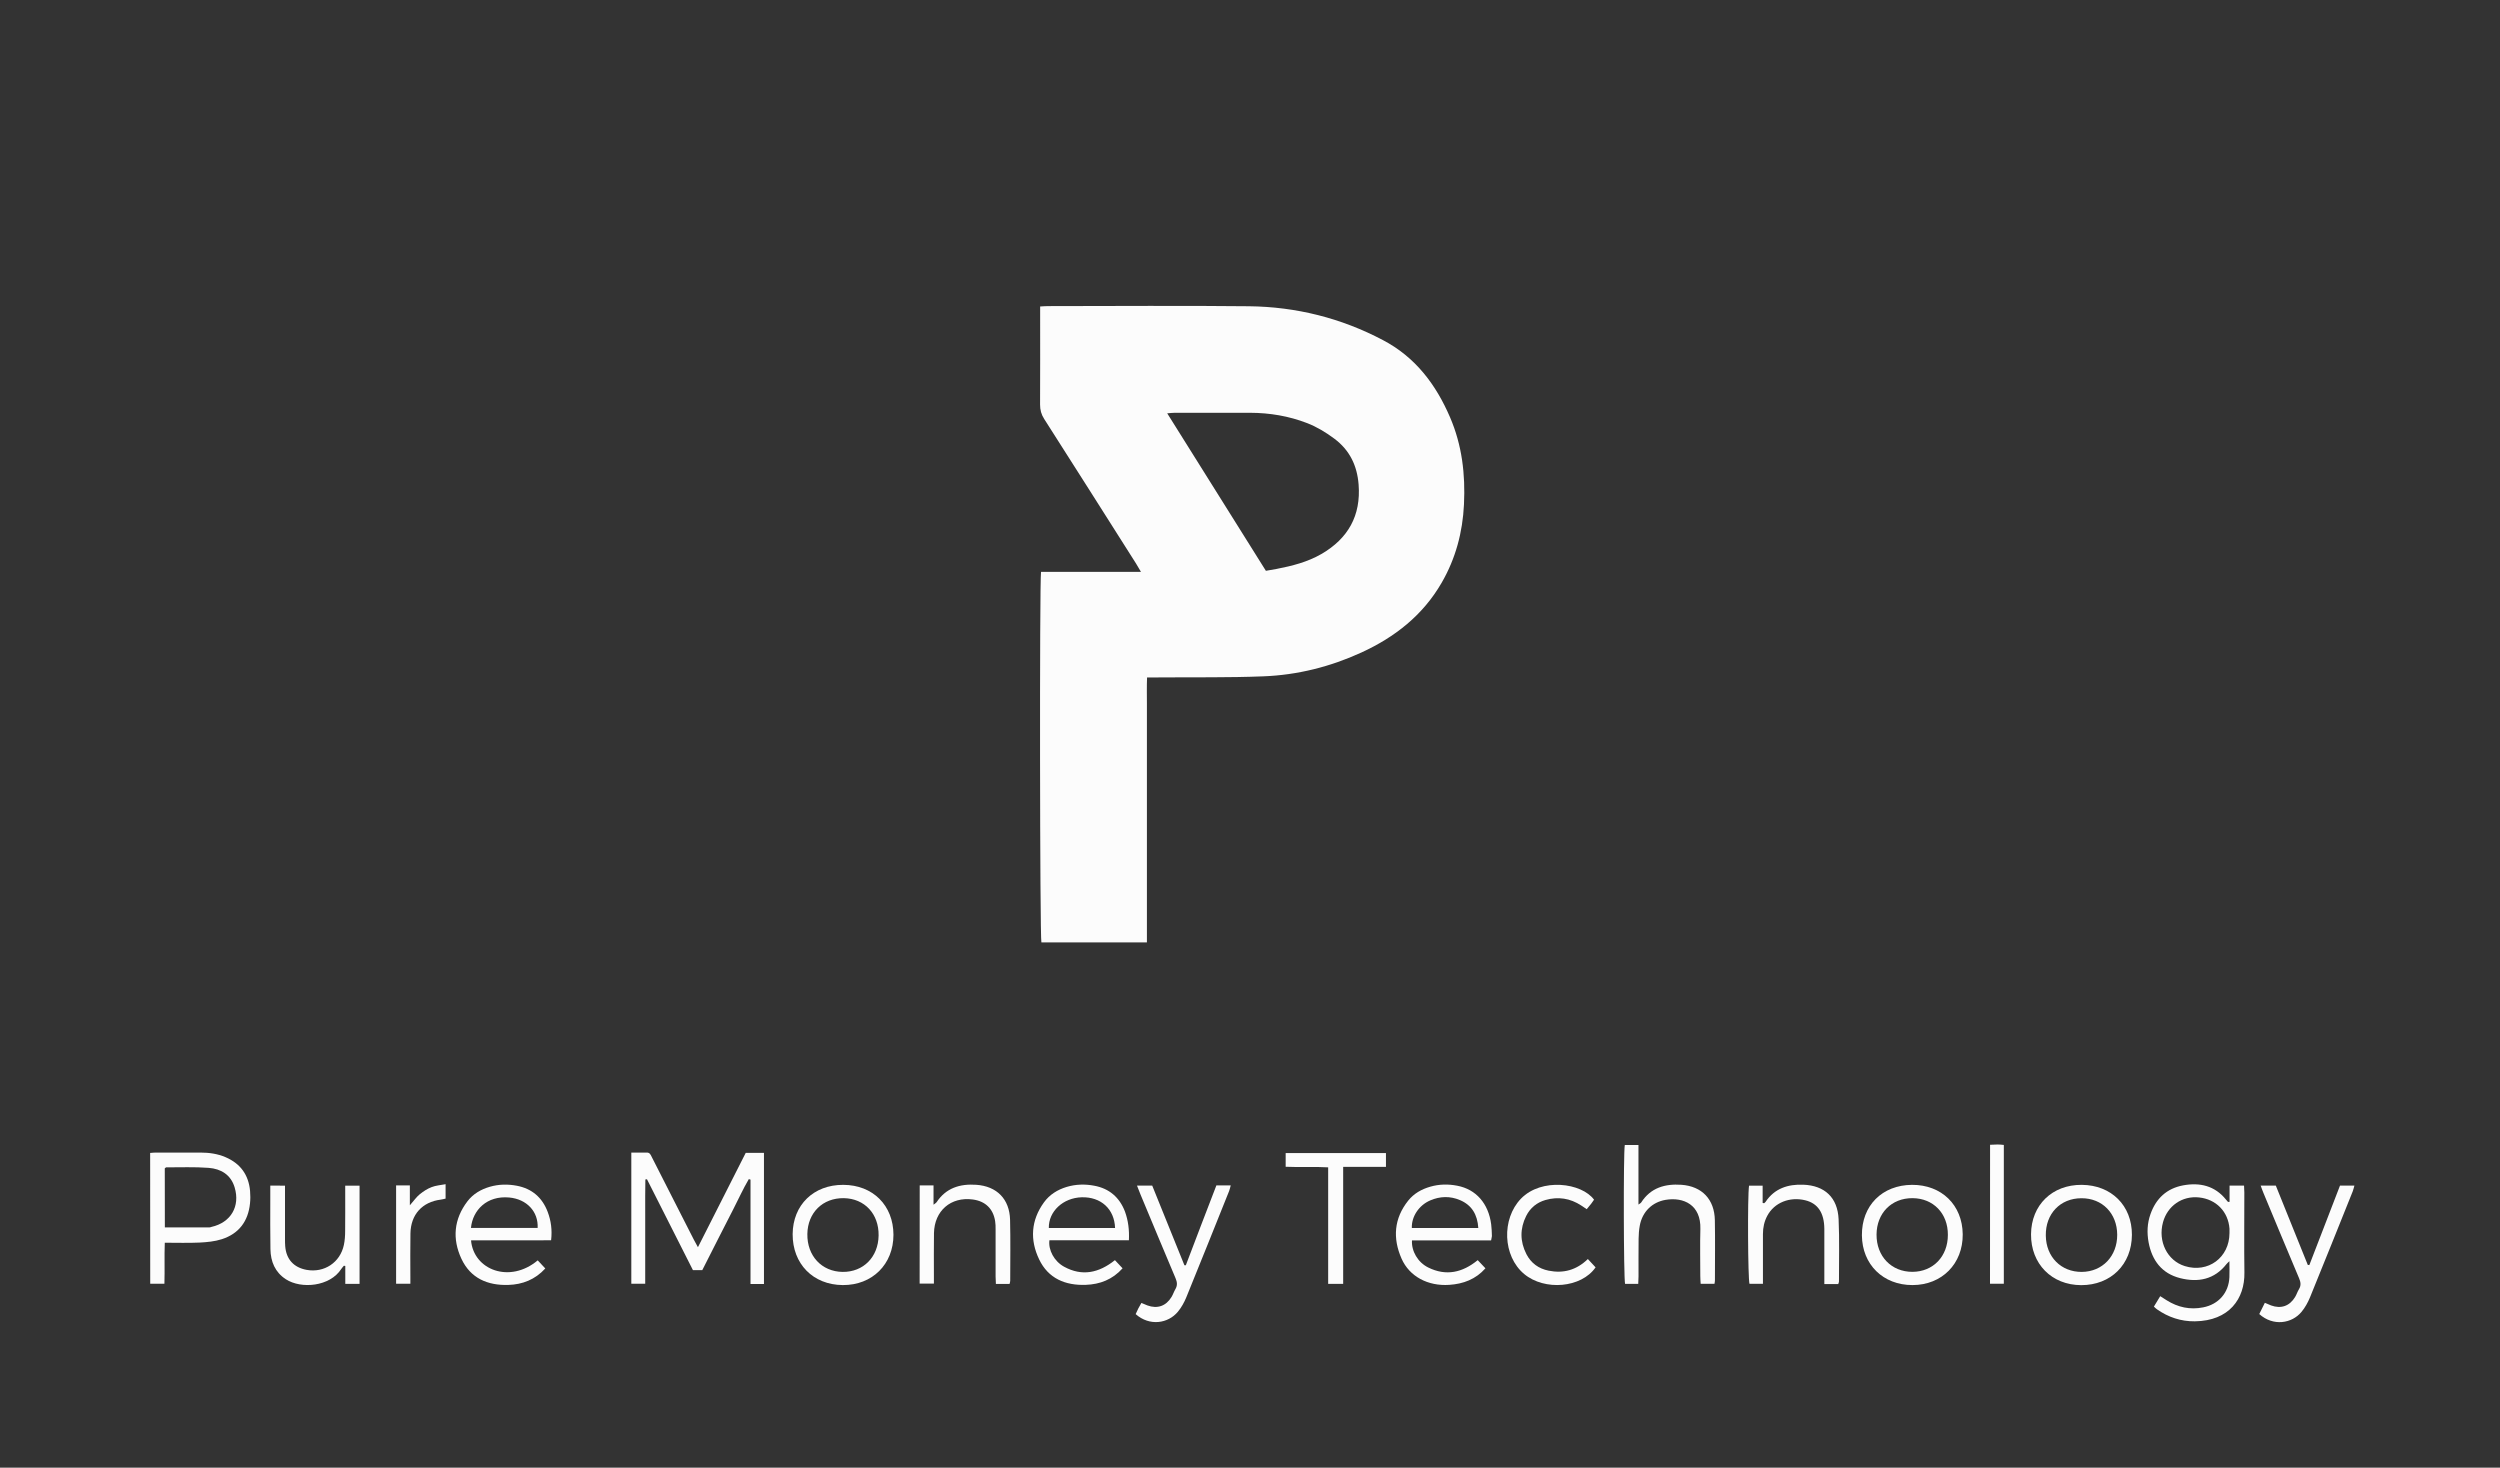 <?xml version="1.0" encoding="utf-8"?>
<!-- Generator: Adobe Illustrator 22.1.0, SVG Export Plug-In . SVG Version: 6.00 Build 0)  -->
<svg version="1.1" id="Layer_1" xmlns="http://www.w3.org/2000/svg" xmlns:xlink="http://www.w3.org/1999/xlink" x="0px" y="0px"
	 viewBox="0 0 3400 1996" style="enable-background:new 0 0 3400 1996;" xml:space="preserve">
<rect x="0" y="0" width="3400" height="1996" fill="#333333" stroke="none"/>
<style type="text/css">
	.st0{fill:#FCFCFC;}
</style>
<g>
	<path class="st0" d="M1039,1746.2c-6.1,0-11.6,0-18.3,0c0-47.6,0-94.8,0-141.9c-0.8-0.2-1.5-0.4-2.3-0.7
		c-7.8,13.2-14.1,27.3-21.1,40.9s-13.9,27.3-20.9,40.9c-7.1,13.9-14.1,27.9-21.3,42c-4.3,0-8.2,0-12.7,0
		c-20.8-41.2-41.7-82.4-62.5-123.6c-0.7,0.1-1.4,0.2-2.2,0.3c-0.4,15.3-0.1,30.7-0.2,46.1c-0.1,16,0,32,0,48c0,15.6,0,31.2,0,47.7
		c-6.6,0-12.4,0-18.9,0c0-59,0-118.1,0-178.4c7.2,0,14.1,0.1,21,0c4.3-0.1,5.4,3.2,6.9,6.2c10,19.6,19.9,39.2,29.9,58.8
		c9.1,17.8,18.1,35.6,27.2,53.4c1.5,2.9,3.1,5.8,5.6,10.3c22.1-43.5,43.5-85.8,65-128.3c8.3,0,16.2,0,24.8,0
		C1039,1627.5,1039,1686.6,1039,1746.2z"/>
	<path class="st0" d="M3032.2,1634.5c0-7.1,0-14.3,0-22.1c6.8,0,12.6,0,19.7,0c0.1,3.1,0.4,6.3,0.4,9.4c0,36.3-0.4,72.6,0.1,108.9
		c0.6,35.5-20.6,65.7-67.4,66.3c-18.8,0.2-36.1-5.5-51.6-16.4c-1.3-0.9-2.4-2.1-4.1-3.6c2.9-4.8,5.6-9.2,8.6-14.2
		c3.4,2.2,6.1,3.9,8.8,5.6c15.3,9.6,31.8,13.2,49.7,9.6c20.9-4.1,34.7-19.8,35.6-41.1c0.3-6.5,0-13.1,0-21.7c-2.4,2.3-3.3,3.1-4,4
		c-16.5,21-38.5,25.2-62.9,19.1c-25-6.3-38.4-24.1-43-48.7c-2.4-12.9-1.9-26,2.6-38.5c7.5-21.2,22.1-34.8,44.3-39
		c22.7-4.2,43.1,0.4,58.4,19.4c0.8,1,1.7,2,2.6,3C3030.8,1634.7,3031.5,1634.6,3032.2,1634.5z M3032.1,1677c0-2,0.1-4,0-6
		c-1.7-23.2-18.2-40.1-41.5-42.5c-22.8-2.4-42.8,11.4-48.9,33.7c-7.2,26.1,5.8,52.3,29.7,59.7C3003,1731.7,3032,1710.3,3032.1,1677z
		"/>
	<path class="st0" d="M204.2,1568c2.9-0.2,5.2-0.5,7.4-0.5c20.3,0,40.6,0,61,0c11.8,0,23.2,1.6,34.2,6.3
		c20.3,8.7,31.3,24.1,33.3,45.9c0.5,5.6,0.5,11.4-0.1,17c-2.5,24.3-15.1,41.1-38.3,48.6c-9.7,3.1-20.2,4.1-30.4,4.6
		c-15.2,0.7-30.6,0.2-47.2,0.2c-0.7,18.7,0.1,36.9-0.5,55.8c-6.6,0-12.7,0-19.3,0C204.2,1686.9,204.2,1628,204.2,1568z
		 M224.2,1669.3c20.7,0,40.6,0,60.5,0c1,0,1.9-0.4,2.9-0.7c26.3-5.9,39.3-27.9,31.5-53.8c-5.2-17.3-18.7-25.2-35.2-26.5
		c-19.2-1.5-38.6-0.6-57.9-0.7c-0.5,0-1,0.7-1.9,1.4C224.2,1615.4,224.2,1642,224.2,1669.3z"/>
	<path class="st0" d="M2228.3,1557.2c0,27.1,0,53.3,0,81c1.9-1.4,3.1-1.9,3.7-2.8c12.9-20.1,32.4-25.6,54.6-24.1
		c28.2,2,45.1,19.9,45.6,48.2c0.5,27.3,0.1,54.6,0.1,81.9c0,1.3-0.3,2.6-0.6,4.6c-6,0-11.8,0-18.8,0c-0.2-3.5-0.5-7-0.5-10.5
		c0-21.3-0.5-42.6,0.1-63.9c1-33.1-22.9-43.9-47.3-39.8c-18.2,3.1-31.6,16.1-35.1,35c-1.1,5.9-1.5,11.9-1.6,17.9
		c-0.2,17-0.1,34-0.1,51c0,3.3-0.3,6.5-0.4,10.4c-6.3,0-12.1,0-17.9,0c-2-7.5-2.4-177.7-0.4-188.9
		C2215.7,1557.2,2221.7,1557.2,2228.3,1557.2z"/>
	<path class="st0" d="M2027.9,1686.9c-36,0-71.8,0-107.6,0c-0.9,14.6,7.9,29.9,22.1,36.9c24.2,12,46.5,7,67.3-10
		c3.5,3.7,6.8,7.3,10.5,11.1c-13.4,15.1-30.2,21.2-49.1,22.5c-29,2-54.3-11.3-65-35.7c-12.2-27.7-10.3-54.6,9.1-78.9
		c7.7-9.6,18.1-15.5,30-18.9c12.1-3.5,24.4-3.7,36.7-1.3c25.6,4.9,42.4,24.2,46.1,52.4c0.7,5.3,0.8,10.6,1,16
		C2028.9,1682.7,2028.3,1684.3,2027.9,1686.9z M2010.5,1670.1c-1.2-18.4-8.9-31.1-24.8-37.9c-13.5-5.8-27.3-5.4-40.7,0.4
		c-15.3,6.6-25.5,22-24.9,37.5C1949.8,1670.1,1979.6,1670.1,2010.5,1670.1z"/>
	<path class="st0" d="M1535.3,1686.8c-36.6,0-72.5,0-108.1,0c-1.7,13.1,6.4,28.5,19.9,35.9c24.6,13.5,47.4,8.5,69.2-8.9
		c3.4,3.6,6.7,7.2,10.4,11.1c-13.7,15.3-30.8,21.8-50,22.5c-27.8,1-51.1-8.6-63.5-34.7c-12.7-26.5-11.1-53.1,6.6-77.5
		c7.7-10.6,18.4-17.2,30.9-21c12.4-3.7,25.1-4,37.6-1.6c20.3,3.8,34.2,15.8,41.6,35C1534.4,1659.9,1536,1672.7,1535.3,1686.8z
		 M1516.5,1670.1c-0.9-26-19.3-42.5-45.4-41.8c-25.2,0.7-45.2,19.2-44.7,41.8C1456.2,1670.1,1486,1670.1,1516.5,1670.1z"/>
	<path class="st0" d="M640.6,1686.9c3.5,40.3,52.7,59.1,90.7,27.2c3.3,3.5,6.6,7.1,10.3,11c-13.9,15.2-31,21.8-50.2,22.4
		c-28.2,0.9-51.5-9-63.9-35.6c-12.6-27.1-10.3-53.8,8.2-78.1c7.7-10.1,18.4-16.3,30.5-19.8s24.4-3.7,36.6-1.4
		c20.6,3.9,34.7,16,42.1,35.7c4.5,12,6.2,24.4,4.6,38.5C713.4,1686.9,677.3,1686.9,640.6,1686.9z M640.5,1670c30.5,0,60.6,0,90.7,0
		c1.1-22.1-14.7-39.2-38.7-41.4C662.3,1625.8,642.8,1645.7,640.5,1670z"/>
	<path class="st0" d="M1146.9,1611.4c40.2,0.1,68.1,28,68.2,67.9c0,40.1-28.8,68.7-69,68.4c-40.3-0.3-68.3-28.8-68.1-69.3
		C1078.3,1638.7,1106.5,1611.2,1146.9,1611.4z M1147.6,1629.5c-28.6-0.4-49.1,19.6-49.6,48.7c-0.5,29.7,19.5,51.2,47.9,51.6
		c28.2,0.3,48.5-20.1,49-49.4C1195.4,1650.9,1175.9,1630,1147.6,1629.5z"/>
	<path class="st0" d="M2600.4,1611.4c40.2-0.2,68.5,27.5,68.9,67.2c0.4,40.1-28.3,69.1-68.3,69.1c-39.9,0.1-68.5-28-68.8-67.6
		C2531.8,1639.7,2559.7,1611.6,2600.4,1611.4z M2600.9,1629.5c-28.5-0.1-48.6,20.4-48.8,49.5c-0.2,29.6,20.3,50.8,48.8,50.7
		c28.2-0.1,48.2-21,48.2-50.2C2649.3,1650.3,2629.3,1629.6,2600.9,1629.5z"/>
	<path class="st0" d="M2831.2,1611.4c40.3,0.3,68.3,28.2,68.2,67.9c-0.1,40.3-28.7,68.6-69,68.5c-40.1-0.1-68.5-29-68.2-69.2
		C2762.5,1638.8,2791,1611.1,2831.2,1611.4z M2831.3,1729.8c28-0.3,48.2-21.4,48.1-50.5c-0.1-29.1-20.3-49.8-48.6-49.7
		c-28.8,0-49,21.1-48.5,50.8C2782.6,1709.4,2803.1,1730,2831.3,1729.8z"/>
	<path class="st0" d="M2399.2,1636.4c0.7-0.6,1.5-1.2,2-1.9c12.2-18.3,30.5-24.1,51.2-23.3c29.2,1.1,46.7,17.4,48.1,46.8
		c1.3,28.3,0.4,56.6,0.5,84.9c0,0.9-0.5,1.9-1,3.4c-5.8,0-11.7,0-18.9,0c0-4,0-7.5,0-11.1c0-18.7,0-37.3,0-56c0-2.7,0-5.3,0-8
		c-0.2-21.7-8.8-34.6-25.9-38.8c-21.2-5.2-42.1,3.2-51.6,20.9c-4.2,7.8-6,16.1-6,25c0.1,19,0,38,0,57c0,3.3,0,6.6,0,10.7
		c-6.6,0-12.4,0-18.3,0c-2.1-6.4-2.8-119-0.6-133.5c5.7,0,11.6,0,18.5,0c0,7.9,0,15.7,0,23.5
		C2397.8,1636.1,2398.5,1636.2,2399.2,1636.4z"/>
	<path class="st0" d="M387.6,1612.5c0,3.9,0,7.2,0,10.5c0,20.7,0,41.3,0,62c0,3.3,0,6.7,0.3,10c1.4,17.6,11.6,28.8,29,32
		c24,4.4,45.8-10,50.8-34c1.3-6.1,1.7-12.6,1.7-18.9c0.2-17,0.1-34,0.1-51c0-3.3,0-6.6,0-10.6c6.8,0,12.9,0,19.5,0
		c0,44.6,0,88.8,0,133.6c-6.4,0-12.2,0-19.4,0c0-8.2,0-16.3,0-24.4c-0.6-0.1-1.2-0.2-1.9-0.3c-1.2,1.4-2.5,2.8-3.5,4.3
		c-15.5,24.2-54.6,27.6-75.4,14.1c-14.8-9.6-20.7-24.1-21-40.9c-0.4-22-0.2-44-0.2-66c0-6.6,0-13.2,0-20.5
		C374.3,1612.5,380.1,1612.5,387.6,1612.5z"/>
	<path class="st0" d="M1250.8,1612.1c6.5,0,12.1,0,18.8,0c0,8.3,0,16.4,0,26.3c2.4-1.9,3.5-2.4,4.1-3.3
		c12.8-19.5,31.9-25.3,53.8-23.8c28.3,1.9,45.5,19.5,46.2,47.7c0.7,27.6,0.2,55.3,0.2,82.9c0,1.3-0.5,2.5-0.9,4.2
		c-6.1,0-11.9,0-18.6,0c-0.2-3.7-0.4-6.9-0.4-10.2c0-21.3,0-42.6,0-64c0-3.7,0-7.4-0.6-11c-2.6-17-13.3-27.3-30.4-29.6
		c-29.8-4-52.2,15.3-52.8,45.7c-0.3,19-0.1,38-0.1,57c0,3.6,0,7.2,0,11.7c-6.7,0-12.7,0-19.4,0
		C1250.8,1701.5,1250.8,1657.4,1250.8,1612.1z"/>
	<path class="st0" d="M3140.7,1720.5c13.8-35.9,27.7-71.8,41.7-108.1c6.4,0,12.5,0,19.6,0c-0.8,2.7-1.3,5.2-2.2,7.6
		c-19.3,48.2-38.6,96.4-58.2,144.4c-2.9,7-6.7,13.9-11.5,19.7c-13.2,16-38.6,20-57.5,3c2.3-4.7,4.8-9.7,7.6-15.3
		c3.2,1.4,5.8,2.6,8.5,3.6c13.5,4.9,25.1,0.9,32.6-11.4c2.1-3.4,3.2-7.3,5.3-10.7c3.1-5.1,2.4-9.6,0.1-15
		c-16.2-38.3-32.1-76.7-48.1-115.1c-1.4-3.3-2.6-6.7-4.1-10.8c7.3,0,13.5,0,20.6,0c14.5,35.9,29,71.9,43.5,107.9
		C3139.2,1720.3,3140,1720.4,3140.7,1720.5z"/>
	<path class="st0" d="M1654.3,1612.1c6.7,0,12.6,0,19.5,0c-0.8,2.9-1.3,5.4-2.2,7.7c-19.3,48.2-38.6,96.4-58.2,144.5
		c-2.9,7-6.7,13.9-11.5,19.7c-13.3,16-38.5,20-57.4,3.2c1.1-2.5,2.3-5.1,3.6-7.7c1.2-2.4,2.5-4.6,4.2-7.5c2.9,1.2,5.5,2.4,8.2,3.4
		c13.5,4.9,25.2,0.9,32.7-11.4c2.1-3.4,3.3-7.3,5.3-10.7c3-5.1,2.5-9.6,0.2-15c-16.1-38-31.9-76.1-47.8-114.2
		c-1.5-3.6-2.9-7.3-4.6-11.7c7.3,0,13.5,0,20.7,0c14.6,36,29.2,72.2,43.8,108.4c0.6,0,1.3,0,1.9,0
		C1626.3,1684.8,1640.2,1648.8,1654.3,1612.1z"/>
	<path class="st0" d="M1884.9,1568.2c0,6.4,0,12,0,18.7c-19.3,0-38.1,0-58.2,0c0,53.6,0,106.1,0,159.2c-7.3,0-13.4,0-20.4,0
		c0-52.6,0-104.8,0-158.5c-19.5-1.2-38.4,0.1-57.8-0.8c0-6.3,0-12.1,0-18.6C1793.6,1568.2,1838.7,1568.2,1884.9,1568.2z"/>
	<path class="st0" d="M2159.5,1712.3c3.9,4.2,7.2,7.8,10.5,11.3c-19.3,28-69.3,32.3-97.2,9c-29.1-24.3-30.9-74.8-4.3-102.4
		c27.8-28.7,82.5-21.7,99.4,1.4c-1.2,1.8-2.5,3.7-3.9,5.5c-1.8,2.3-3.8,4.6-6.1,7.4c-2.6-1.8-5-3.4-7.4-5
		c-15.1-9.9-31.4-12.4-48.7-7.5c-11.7,3.4-20.7,10.7-26.2,21.7c-8.6,17.2-8.5,34.7,0.3,51.9c6.3,12.3,16.7,19.8,30.2,22.5
		C2126,1732.1,2143.8,1727.5,2159.5,1712.3z"/>
	<path class="st0" d="M2706.5,1556.9c3.9-0.2,7.2-0.4,10.4-0.4c2.6,0,5.2,0.3,8.3,0.6c0,63,0,125.4,0,188.8c-6.1,0-12.1,0-18.8,0
		C2706.5,1683.2,2706.5,1620.7,2706.5,1556.9z"/>
	<path class="st0" d="M538.7,1612.1c6.5,0,12.1,0,18.7,0c0,8.3,0,16.4,0,27.1c5.6-6.4,9.1-11.5,13.7-15.2c4.8-3.9,10.3-7.4,16.1-9.6
		c5.7-2.2,12-2.6,18.8-3.9c0,7.4,0,13.3,0,19.6c-2.4,0.5-4.5,1.2-6.7,1.4c-25.1,3.2-40.6,20.3-41.1,45.8
		c-0.4,19.6-0.1,39.3-0.1,58.9c0,3,0,5.9,0,9.7c-6.8,0-12.8,0-19.4,0C538.7,1701.5,538.7,1657.4,538.7,1612.1z"/>
	<path class="st0" d="M1415.8,777.7c44.9,0,89.5,0,135.9,0c-2.8-4.7-4.7-8-6.7-11.3c-41.6-65.6-83.1-131.2-124.9-196.6
		c-4-6.2-5.6-12.3-5.6-19.6c0.2-40.7,0.1-81.3,0.1-122c0-3.6,0-7.1,0-11.4c4.4-0.2,7.6-0.5,10.9-0.5c91,0,182-0.8,273,0.2
		c64.2,0.7,125.4,16,182.4,46.1c44,23.1,72,60.3,91.2,105c16.3,37.9,20.9,77.5,18.9,118.4c-1.8,37.9-11.3,73.6-30.4,106.6
		c-25.5,44.1-63.5,73.9-109.1,94.8c-42.3,19.4-86.9,30.6-133.2,32.4c-47.6,1.9-95.3,1.1-142.9,1.5c-4.7,0-9.3,0-15.4,0
		c-0.5,12.3-0.2,24.1-0.2,36c-0.1,12,0,24,0,36s0,24,0,36c0,12,0,24,0,36s0,24,0,36s0,24,0,36s0,24,0,36s0,24,0,36s0,24,0,36
		c0,11.9,0,23.8,0,36.4c-48.5,0-96,0-143.5,0C1414.2,1274.4,1413.7,791.7,1415.8,777.7z M1721.6,776.3c5.2-0.9,9.8-1.6,14.3-2.5
		c21.3-4.1,42.3-9.4,61.3-20.4c36.3-21.1,53.8-52.2,50.5-94.5c-2-25.6-12.1-46.7-33-62.3c-11.5-8.6-23.7-16-37.1-21.2
		c-24.9-9.6-50.7-13.9-77.2-14c-34.3-0.1-68.6,0-102.9,0c-2.8,0-5.7,0.4-10.1,0.7C1632.6,634.2,1677,705.1,1721.6,776.3z"/>
</g>
</svg>
